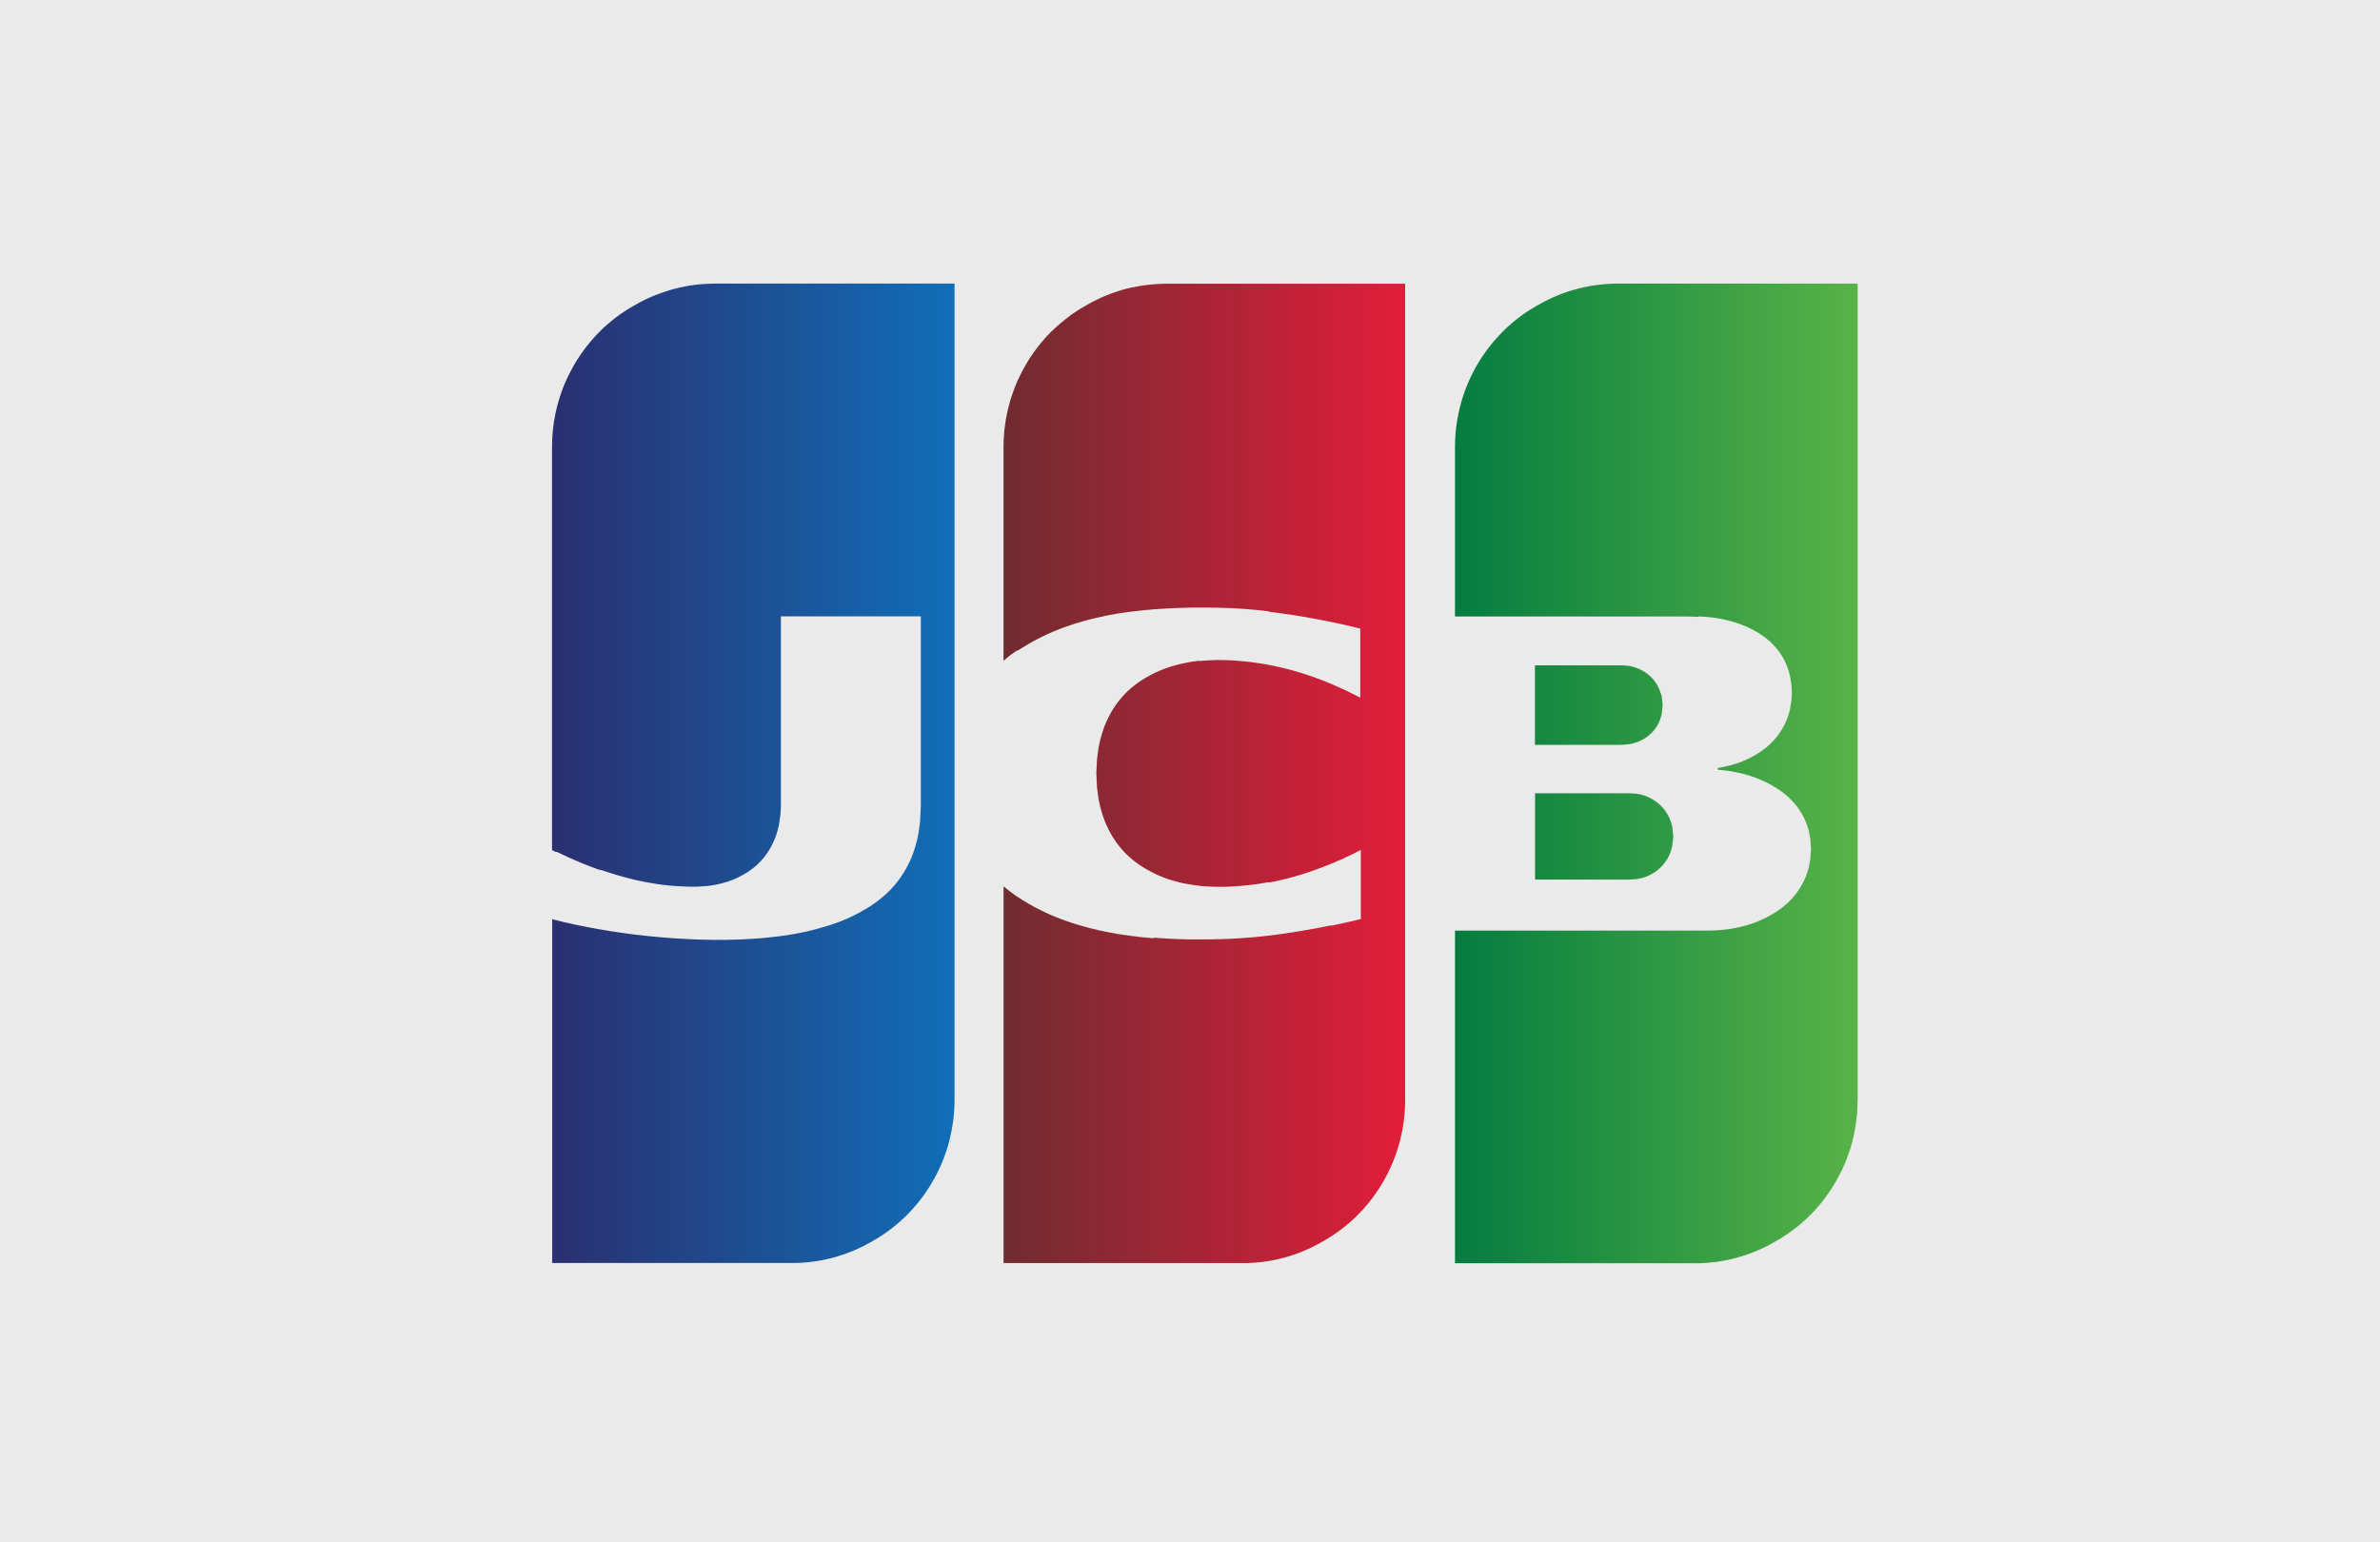 <svg xmlns="http://www.w3.org/2000/svg" width="54" height="35"><path fill="#EAEAEA" d="M0 0h54v35h-54zm44 25.206c0 2.863-2.32 5.184-5.184 5.184h-28.143v-20.492c0-2.863 2.32-5.186 5.184-5.186h28.143v20.494z"/><linearGradient id="a" gradientUnits="userSpaceOnUse" x1="-163.477" y1="374.488" x2="-160.254" y2="374.488" gradientTransform="matrix(2.835 0 0 -2.835 496.413 1079.092)"><stop offset="0" stop-color="#047C40"/><stop offset="1" stop-color="#57B347"/></linearGradient><path fill="url(#a)" d="M34.824 18.002h2.155l.036.002.035.002.036.002.036.004.035.004.036.006.021.004.015.004.035.01.035.01.036.012.036.014.035.016.036.018.036.02.035.021.035.023.037.025.035.027.035.031.036.035.036.039.035.043.036.049.036.057.035.066.035.086.036.119.025.229-.025.229-.036.121-.035.084-.035.068-.036.057-.036.049-.035.043-.036.039-.036.033-.035.031-.035.029-.037.025-.035.023-.035.02-.036.02-.036.018-.035.016-.036.014-.036.012-.035.01-.035.01-.015.002-.021.006-.036.006-.035.004-.036.004-.036.002-.035.002-.036.002h-2.15v-1.957h-.005zm2.879-2.21l.021.207-.021.209-.037.121-.035.082-.035.064-.036.053-.036.047-.035.041-.036.035-.036.031-.035.029-.035.025-.037.023-.035.021-.035.018-.036.018-.036.016-.035.012-.036.012-.036.01-.035.01-.035.006-.01.002-.026.004-.036.004-.035.004-.036.002-.036.002-.035.002h-1.95v-1.803h1.978l.036.002.036.002.035.004.036.004.026.004h.01l.035.008.035.01.036.01.036.012.035.014.036.014.036.018.035.02.035.02.037.023.035.025.035.029.036.031.036.037.035.039.036.047.036.053.035.064.035.082.044.121zm4.432-9.351h.014v18.516l-.014.328-.036.283-.036.186-.035.148-.035.127-.037.113-.035.1-.035.094-.036.086-.036.08-.035.076-.036.07-.036.068-.035.064-.035.061-.037.061-.035.057-.035.055-.036.051-.036.051-.035.049-.036.049-.036.045-.035.045-.035.043-.037.041-.035.041-.035.039-.036.039-.036.037-.035.035-.036.035-.036.035-.035.033-.036.031-.036.033-.035.031-.035.029-.036.029-.036.029-.035.027-.036.027-.036.025-.035.027-.036.025-.036.023-.035.023-.035.023-.036.023-.036.023-.035.021-.036.021-.036.02-.035.02-.036.02-.036.02-.035.02-.035.018-.036.018-.036.018-.035.016-.036.016-.036.018-.035.014-.036.016-.036.014-.035.014-.035.014-.036.014-.036.014-.035.012-.036.012-.036.012-.035.012-.036.01-.036.01-.035.01-.035.01-.036.01-.036.008-.035.01-.036.008-.036.008-.035.006-.036.008-.036.006-.035.006-.035.006-.036.006-.036.006-.035.004-.036.004-.036.004-.035.004-.036.004-.036.004-.035.002-.035.002-.036.002-.036.002-.035.002h-5.56v-7.549h5.782l.035-.002h.036l.036-.002.035-.002.036-.002.036-.002.035-.002.035-.004.036-.004.036-.004.035-.004.036-.006.036-.004.035-.006.036-.006.036-.008.035-.006.035-.008.036-.008.036-.008.035-.008.036-.01.036-.01.035-.01.036-.012.036-.01.035-.012.035-.014.036-.012.036-.014.035-.014.036-.016.036-.016.035-.016.036-.018.036-.016.035-.02.035-.02.036-.02.036-.02.035-.021.036-.023.036-.023.035-.025.036-.025.036-.027.035-.029.035-.029.036-.031.036-.033.035-.035.036-.037.036-.041.035-.041.036-.045.036-.049.035-.053.035-.057.036-.062.036-.07.035-.08.036-.096.036-.123.035-.186.016-.238-.016-.232-.035-.18-.036-.117-.036-.094-.035-.078-.036-.068-.036-.061-.035-.055-.035-.051-.036-.047-.036-.043-.035-.039-.036-.039-.036-.035-.035-.035-.036-.031-.036-.031-.035-.029-.035-.027-.036-.025-.036-.025-.035-.023-.036-.023-.036-.021-.035-.021-.036-.02-.036-.02-.035-.02-.035-.018-.036-.016-.036-.018-.035-.016-.036-.014-.036-.016-.035-.014-.036-.014-.036-.012-.035-.012-.035-.012-.036-.012-.036-.01-.035-.01-.036-.01-.036-.01-.035-.008-.036-.008-.036-.008-.035-.008-.035-.006-.036-.008-.036-.006-.035-.006-.036-.004-.036-.006-.035-.004-.036-.004-.036-.004-.035-.004-.035-.002-.033-.004v-.041l.033-.006.035-.006.035-.006.036-.008.036-.008.035-.008.036-.008.036-.008.035-.01.036-.01.036-.012.035-.01.035-.012.036-.014.036-.012.035-.016.036-.014.036-.016.035-.016.036-.016.036-.02.035-.018.035-.02.036-.02.036-.021.035-.023.036-.023.036-.025.035-.025.036-.027.036-.029.035-.029.035-.033.037-.035.035-.035.035-.039.036-.041.036-.045.035-.047.036-.053.036-.057.035-.062.035-.072.037-.082.035-.098.035-.125.036-.213.009-.172-.009-.18-.036-.215-.035-.127-.035-.098-.037-.08-.035-.07-.035-.062-.036-.055-.036-.051-.035-.047-.036-.043-.036-.039-.035-.037-.035-.035-.037-.033-.035-.031-.035-.029-.036-.029-.036-.025-.035-.025-.036-.023-.036-.023-.035-.021-.036-.021-.036-.02-.035-.018-.035-.018-.036-.018-.036-.018-.035-.016-.036-.014-.036-.014-.035-.014-.036-.014-.036-.012-.035-.012-.035-.012-.036-.01-.036-.012-.035-.008-.036-.01-.036-.008-.035-.01-.036-.006-.036-.008-.035-.008-.035-.006-.036-.006-.036-.006-.035-.004-.036-.006-.036-.004-.035-.004-.036-.004-.036-.002-.035-.004-.035-.002-.036-.002h-.015l-.021-.002-.035-.002-.024.011-.036-.002-.035-.002-.036-.002h-.036l-.035-.002h-.035l-.036-.002h-5.26v-3.846c0-.258.027-.51.078-.754l.035-.156.036-.131.036-.115.035-.104.035-.096.037-.086.035-.082.035-.076.036-.072.036-.068.035-.066.036-.062.036-.061.035-.057.035-.055.037-.053.036-.05.035-.049.036-.049.036-.047.035-.043.036-.045.036-.041.035-.041.035-.039.037-.039.035-.037.035-.037.036-.035.036-.035.035-.033.036-.033.036-.031.035-.031.035-.029.037-.031.035-.027.035-.029.036-.027.036-.025.035-.027.036-.025.036-.023.035-.025.035-.023.037-.023.035-.021.035-.021.036-.021.036-.021.035-.02.036-.02.036-.02.035-.02.035-.018.037-.018.035-.018.035-.016.036-.018.036-.016.035-.016.036-.014.036-.016.035-.014.035-.014.037-.014.035-.012.035-.014.036-.012.036-.012.035-.012.036-.01.036-.012.035-.01.035-.008.037-.01.035-.01.035-.008.036-.008.036-.008.035-.008.036-.006.036-.008.035-.006.035-.006.037-.006.035-.004.035-.006.036-.004.036-.004.035-.004.036-.004.036-.004.035-.002.035-.002.037-.002.035-.002.035-.002h.036l.036-.002h5.481v.004z"/><linearGradient id="b" gradientUnits="userSpaceOnUse" x1="-170.705" y1="374.488" x2="-167.482" y2="374.488" gradientTransform="matrix(2.835 0 0 -2.835 496.413 1079.092)"><stop offset="0" stop-color="#2A2F6F"/><stop offset="1" stop-color="#116EB7"/></linearGradient><path fill="url(#b)" d="M12.601 19.329l-.076-.037v-9.147c0-.258.025-.51.076-.752l.035-.156.036-.131.036-.115.035-.104.035-.096.036-.086.036-.082.035-.076.036-.072.036-.068.035-.066.035-.062.036-.061.036-.057.035-.055.035-.053.036-.051.036-.049.035-.049.035-.047.037-.043.035-.045.035-.041.036-.041.036-.039.035-.039.035-.037.036-.037.036-.035.035-.035.035-.033.036-.033.036-.031.035-.031.036-.029.036-.031.035-.027.035-.029.036-.027.036-.025.035-.027.035-.025.036-.023.036-.025.035-.023.035-.023.036-.021.036-.021.035-.021.036-.021.036-.02.035-.02.035-.02.036-.02.036-.018.035-.018.035-.018.036-.018.036-.016.035-.016.036-.016.035-.016.036-.014.035-.014.045-.015.036-.014.035-.014.035-.012.036-.012.036-.012.035-.012.035-.01.036-.012.036-.01.035-.01.036-.01.036-.008.035-.008.035-.01.036-.008.036-.006.035-.008.035-.006.036-.008.036-.006.035-.006.035-.004.036-.006.036-.004.035-.004.036-.004.036-.004.035-.002.035-.004.036-.002.036-.002.035-.002.035-.002h.036l.036-.002h5.492v18.516c0 .162-.011.32-.03.477l-.036.223-.036.166-.035.139-.035.119-.036.105-.036.098-.035.09-.035.082-.036.078-.036.074-.035.07-.035.066-.037.062-.035.061-.035.059-.036.055-.036.055-.035.051-.035.051-.036.047-.036.047-.035.045-.035.045-.036.041-.036.041-.035.041-.035.039-.037.037-.035.037-.035.035-.036.035-.036.033-.035.033-.035.033-.036.031-.036.029-.035.031-.035.027-.036.029-.036.027-.035.027-.036.025-.036.027-.035.023-.035.025-.036.023-.036.023-.035.021-.035.023-.036.021-.036.02-.035.021-.035.02-.036.02-.036.018-.035.02-.036.018-.036.018-.035.018-.035.016-.036.016-.036.016-.035.016-.035.014-.036.016-.036.014-.035.014-.035.012-.037.014-.035.012-.035.012-.036.012-.036.01-.035.012-.035.01-.036.01-.036.01-.035.008-.035.01-.036.008-.036.008-.035.008-.036.006-.036.008-.035.006-.035.006-.036.006-.036.006-.035.004-.035.006-.036.004-.036.004-.035.004-.035.002-.037.004-.035.002-.035.002-.036.002-.036.002-.035.002h-5.543v-7.803l.076.02.035.008.036.01.036.008.035.01.035.008.036.008.036.008.035.008.036.008.036.008.035.008.035.008.036.008.036.006.035.008.035.008.036.006.036.008.035.006.035.008.037.006.035.008.035.006.036.006.036.008.035.006.035.006.036.006.036.006.035.006.035.006.036.006.036.006.035.006.036.006.036.006.035.004.035.006.036.006.036.004.035.006.035.006.036.004.036.006.035.004.035.004.036.006.036.004.035.004.036.006.036.004.035.004.035.004.036.004.036.004.035.004.035.004.036.004.036.004.035.004.036.004.035.002.036.004.035.004.036.002.036.004.035.004.035.002.036.004.036.002.035.002.035.004.036.002.036.004.035.002.036.002.036.002.035.002.035.002.036.002.036.002.035.002.035.002.036.002.036.002.035.002.035.002h.036l.036.002.035.002h.036l.036.002h.035l.035.002h.036l.036.002h.07l.036.002h.355l.036-.002h.071l.035-.002h.036l.036-.002h.035l.036-.002h.036l.035-.002.035-.002.036-.002.036-.002.035-.002.035-.002.036-.002.036-.002.035-.002.035-.002.036-.004.036-.002.035-.002.036-.004.036-.004.035-.002.035-.004.036-.004.036-.004.035-.004.035-.004.036-.004.036-.004.035-.004.035-.004.036-.006.036-.004.035-.006.036-.004.036-.006.035-.006.035-.006.036-.006.036-.006.035-.006.035-.006.036-.008.036-.006.035-.008.035-.008.037-.006.035-.008.035-.008.036-.008.036-.01.035-.008.035-.01.036-.008.036-.01.035-.01.035-.01.036-.01.036-.01.035-.01.036-.012.057-.016.035-.01.035-.014.036-.012.036-.012.035-.014.035-.012.036-.014.036-.014.035-.014.035-.016.037-.014.035-.016.035-.016.036-.016.036-.018.035-.018.035-.018.036-.018.036-.018.035-.02.035-.02.036-.021.036-.02.035-.021.036-.023.036-.021.035-.023.035-.025.036-.025.036-.025.035-.027.035-.027.036-.029.036-.029.035-.031.035-.031.036-.033.036-.035.035-.035.036-.039.036-.039.035-.041.035-.043.036-.045.036-.049.035-.051.035-.053.036-.057.036-.062.035-.064.035-.072.037-.076.035-.086.035-.098.036-.109.036-.133.035-.168.035-.256.018-.369v-4.297h-3.175v4.297l-.01.199-.035.242-.035.141-.036.111-.036.09-.035.078-.035.068-.036.062-.036.057-.035.051-.035.049-.036.045-.036.041-.035.037-.036.037-.036.033-.035.033-.035.029-.036.027-.036.027-.035.025-.035.025-.036.021-.036.021-.035.021-.035.018-.036.02-.036.018-.035.016-.036.016-.036.016-.035.014-.035.012-.036.014-.036.012-.035.01-.035.01-.036.01-.036.01-.035.008-.035.008-.037.008-.035.006-.035.006-.036.006-.036.004-.035.006-.035.004-.036.002-.036.004-.035.002-.035.002-.036.002-.036.002h-.213l-.036-.002-.035-.002h-.035l-.036-.002-.036-.002-.035-.002-.035-.002-.036-.004-.036-.002-.046-.003-.036-.002-.036-.004-.035-.004-.035-.004-.036-.004-.036-.004-.035-.004-.035-.006-.036-.004-.036-.006-.035-.006-.036-.006-.035-.006-.036-.006-.035-.006-.036-.006-.036-.006-.035-.008-.035-.008-.036-.006-.036-.008-.035-.008-.035-.008-.036-.008-.036-.008-.035-.01-.036-.008-.036-.01-.035-.008-.035-.01-.036-.01-.036-.01-.035-.01-.035-.01-.036-.01-.036-.01-.035-.012-.035-.01-.036-.012-.036-.012-.035-.01-.036-.012-.036-.012-.035-.012-.035-.012-.042-.005-.036-.012-.035-.012-.035-.014-.036-.014-.036-.012-.035-.014-.035-.014-.037-.014-.035-.014-.035-.014-.036-.014-.036-.016-.035-.014-.035-.016-.036-.014-.036-.016-.035-.016-.035-.014-.036-.016-.036-.016-.035-.016-.036-.018-.036-.016-.035-.016-.035-.018-.036-.016-.036-.018-.039-.006z"/><linearGradient id="c" gradientUnits="userSpaceOnUse" x1="-167.091" y1="374.488" x2="-163.868" y2="374.488" gradientTransform="matrix(2.835 0 0 -2.835 496.413 1079.092)"><stop offset="0" stop-color="#6F2C30"/><stop offset="1" stop-color="#E21D3B"/></linearGradient><path fill="url(#c)" d="M22.846 14.93l-.077.064v-4.85c0-.258.027-.51.077-.752l.036-.154.035-.133.036-.115.036-.104.035-.093.035-.088.036-.082.036-.076.035-.072.035-.068.036-.066.036-.062.035-.059.035-.059.036-.055.036-.053.035-.051.036-.049.036-.049.035-.045.035-.045.036-.043.036-.043.035-.041.035-.039.036-.039.036-.037.035-.037.039-.035.037-.035.035-.033.035-.031.036-.033.036-.031.035-.029.035-.029.036-.029.036-.027.035-.027.035-.027.036-.027.036-.025.035-.023.036-.025.036-.023.035-.023.035-.021.036-.021.036-.021.035-.021.035-.02.036-.02.036-.02.035-.02.035-.018.037-.018.035-.018.035-.016.036-.018.036-.016.035-.016.035-.016.036-.014.036-.014.035-.014.035-.014.036-.014.036-.012.035-.012.036-.012.036-.012.035-.01.035-.012.036-.01.036-.01.035-.01.035-.008.036-.008.036-.01.042-.006.035-.006.037-.008.035-.006.035-.008.036-.006.036-.006.035-.004.035-.006.036-.004.036-.004.035-.004.035-.004.036-.002.036-.004.035-.002.036-.002.036-.002.035-.002h.035l.036-.002h5.469v18.516c0 .162-.011.32-.031.477l-.035.223-.036.166-.036.137-.035.121-.035.105-.036.098-.036.09-.035.082-.035.078-.036.074-.036.07-.035.066-.035.062-.036.061-.036.059-.035.055-.036.055-.036.051-.035.051-.035.047-.036.047-.036.045-.035.045-.035.041-.036.041-.036.041-.035.039-.036.037-.036.037-.035.035-.035.035-.036.033-.036.033-.035.033-.035.031-.036.029-.036.031-.035.027-.035.029-.036.027-.036.027-.035.025-.036.025-.036.025-.035.025-.035.023-.036.023-.036.021-.035.023-.035.02-.036.021-.036.021-.035.02-.036.02-.036.018-.035.02-.035.018-.036.018-.036.018-.035.016-.035.016-.036.016-.036.016-.035.014-.035.016-.036.014-.036.014-.035.012-.036.014-.036.012-.035.012-.035.012-.036.01-.036.012-.035.01-.035.01-.036.01-.036.008-.035.01-.036.008-.036.008-.035.008-.035.006-.024.006-.036.006-.035.006-.035.006-.036.006-.036.004-.035.006-.035.004-.036.004-.036.004-.035.002-.036.004-.036.002-.035.002-.035.002-.036.002-.036.002h-5.537v-8.549l.077.062.036.029.035.027.036.027.036.025.035.027.035.023.036.025.036.023.035.023.035.023.036.021.036.021.035.021.035.021.036.02.036.02.035.02.036.02.036.018.035.018.035.018.036.018.036.018.035.016.035.018.036.016.036.016.035.016.035.014.037.016.035.014.035.014.036.014.036.014.035.014.035.012.036.014.036.012.035.012.035.012.036.012.036.012.035.012.036.01.036.012.035.01.035.01.036.01.036.01.035.01.035.01.036.01.036.008.035.01.035.008.037.008.035.008.035.01.036.008.036.006.035.008.035.008.036.008.036.006.035.008.035.006.036.006.036.006.035.008.036.006.036.006.035.006.035.004.036.006.036.006.035.004.035.006.036.004.036.006.035.004.035.004.037.006.035.004.035.004.036.004.036.004.035.004.035.002.036.004.036.004.035.002.035.004.036.004.048-.011.035.002.036.004.036.002.035.002.035.002.036.002.036.002.035.004h.036l.035.002.035.002.036.002.036.002h.035l.036.002.036.002h.035l.035.002h.036l.036.002h.07l.036.002h.391l.036-.002h.07l.036-.002h.036l.035-.002h.072l.035-.002.035-.002h.036l.036-.002.035-.002h.035l.036-.002.018-.002h.019l.035-.002.035-.002.036-.002.036-.002.035-.002.036-.002.036-.004.035-.002.035-.002.036-.004.036-.002.035-.004.035-.002.036-.004.036-.004.035-.004.036-.002.036-.004.035-.004.035-.004.036-.004.036-.004.035-.004.035-.004.036-.006.036-.004.035-.004.035-.006.036-.004.036-.004.035-.006.036-.004.036-.006.035-.004.035-.006.036-.006.036-.004.035-.006.035-.006.036-.006.036-.006.035-.006.036-.006.036-.004.035-.008.035-.006.036-.006.036-.006.035-.006.035-.006.036-.006.036-.008.035-.006.035-.006.036-.008.036-.006.035-.008.036-.006.036-.008.035-.006.035-.008.036-.006.051-.002.035-.008.035-.008.036-.006.036-.008.035-.008.036-.008.036-.008.035-.008.035-.008.036-.008.036-.008.035-.008.035-.008.036-.008.036-.01.035-.008.035-.008.036-.01v-1.566l-.036.018-.035.018-.035.018-.036.018-.036.018-.035.016-.035.018-.036.016-.036.018-.035.016-.035.016-.036.018-.035.014-.035.016-.036.014-.036.016-.035.016-.035.014-.037.014-.036.014-.035.016-.035.014-.036.014-.036.014-.035.014-.036.012-.036.014-.035.014-.035.012-.036.012-.036.014-.035.012-.035.012-.036.012-.036.012-.035.01-.035.012-.036.012-.036.01-.035.01-.036.01-.036.012-.035.01-.035.008-.036.01-.036.01-.035.01-.035.008-.036.008-.036.01-.035.008-.036.008-.036.008-.035.008-.035.008-.036.006-.036.008-.035.006-.04-.002-.036.006-.036.006-.035.006-.035.006-.036.006-.036.006-.035.004-.036.006-.036.004-.035.006-.035.004-.036.004-.036.004-.037.002-.035.004-.036.004-.037.002-.035.004-.036.004h-.021l-.015.002-.035.002-.035.002-.036.002-.036.002-.035.002-.035.002h-.036l-.036.002h-.177l-.036-.002h-.038l-.035-.002-.035-.002-.036-.002-.036-.002-.035-.002-.035-.002-.036-.004-.036-.004-.037-.002-.036-.006-.036-.004-.035-.004-.035-.006-.036-.006-.036-.006-.035-.006-.035-.006-.036-.006-.036-.008-.035-.008-.035-.008-.036-.01-.036-.008-.035-.01-.036-.01-.036-.01-.035-.012-.035-.01-.036-.012-.035-.014-.036-.012-.036-.014-.035-.014-.035-.014-.036-.016-.036-.016-.035-.018-.036-.016-.036-.018-.035-.02-.035-.018-.036-.021-.036-.02-.035-.021-.035-.023-.036-.021-.036-.025-.035-.025-.035-.025-.037-.027-.035-.029-.035-.029-.036-.031-.036-.033-.035-.033-.035-.035-.036-.039-.036-.039-.035-.041-.035-.043-.036-.047-.036-.049-.035-.053-.036-.055-.036-.061-.035-.064-.035-.07-.036-.076-.036-.084-.035-.096-.035-.109-.036-.131-.036-.168-.035-.262-.015-.32.015-.322.035-.262.036-.168.036-.131.035-.109.035-.096.036-.084.036-.076.035-.07.035-.064.036-.061.036-.055.035-.053.036-.049.036-.047.035-.043.035-.041.036-.041.036-.037.035-.035.035-.035.036-.031.036-.031.035-.029.035-.029.037-.027.035-.027.035-.025.036-.023.036-.023.035-.021.035-.021.036-.021.036-.02.035-.02.035-.018.036-.018.036-.018.035-.016.036-.016.036-.016.035-.014.035-.014.036-.014.036-.014.035-.012.036-.012.035-.012.035-.01.036-.01.036-.01.035-.01.036-.01.036-.008.035-.008.035-.008.036-.008.036-.006.035-.008.035-.006.036-.006.036-.006.035-.004.035-.006.036-.004.036-.004.035.004.036-.004.036-.002.035-.004.035-.002.036-.002.036-.002.035-.002h.035l.036-.002h.036l.035-.002h.072l.035.002h.071l.036.002h.035l.035.002.036.002.036.002.035.002.035.004h.015l.021.002.036.002.035.004.036.004.036.002.035.004.035.004.036.004.036.004.035.006.035.004.036.004.036.006.035.006.036.004.036.006.035.006.035.006.036.006.036.006.035.008.035.006.036.008.036.006.035.008.035.008.036.008.036.008.035.008.036.008.036.01.035.008.035.01.036.008.036.01.035.01.035.01.036.01.036.01.035.012.036.01.036.01.035.012.035.012.036.012.036.012.035.012.035.012.036.012.036.012.035.014.035.012.036.014.036.014.035.014.036.014.036.014.035.014.035.014.036.016.036.014.035.016.035.016.036.016.036.014.035.016.036.018.036.016.035.016.035.016.036.018.036.018.035.016.035.018.036.018.036.018.035.018.035.018.036.018v-1.568l-.036-.008-.035-.008-.035-.01-.036-.008-.036-.008-.035-.008-.035-.01-.036-.008-.036-.008-.035-.008-.035-.008-.036-.008-.036-.006-.035-.008-.036-.008-.036-.008-.035-.008-.035-.006-.036-.008-.036-.008-.035-.006-.035-.008-.036-.006-.036-.008-.035-.006-.036-.008-.036-.006-.035-.006-.035-.008-.036-.006-.036-.006-.035-.006-.035-.008-.036-.006-.036-.006-.035-.006-.035-.006-.036-.006-.036-.006-.035-.006-.036-.006-.036-.004-.035-.006-.035-.006-.036-.006-.036-.004-.035-.006-.035-.004-.036-.006-.036-.004-.035-.006-.036-.004-.036-.006-.035-.004-.035-.004-.036-.006-.036-.004-.035-.004-.028-.014-.036-.004-.036-.004-.035-.004-.035-.004-.036-.004-.036-.004-.035-.002-.036-.004-.036-.004-.035-.002-.035-.004-.036-.002-.036-.004-.035-.002-.035-.004-.036-.002-.036-.002-.035-.002-.036-.002-.036-.002-.035-.002-.035-.002h-.019l-.018-.002-.036-.002h-.035l-.035-.002-.036-.002h-.039l-.035-.002-.035-.002h-.036l-.036-.002h-.178l-.036-.002h-.391l-.036.002h-.07l-.036.002h-.036l-.035.002h-.035l-.036.002-.036.002h-.035l-.036.002-.036.002-.035.002-.035.002h-.036l-.035.004-.036.002-.036.002-.035.002-.035.002-.036.002-.036.004-.041.001-.036.002-.036.004-.035.004-.035.002-.036.004-.036.004-.035.002-.035.004-.036.004-.036.004-.035.004-.035.004-.037.006-.037.002-.035.004-.036.006-.036.004-.035.006-.035.004-.036.006-.036.006-.035.004-.036.005-.036.006-.036.006-.035.008-.036.006-.037.006-.035.006-.035.008-.036.006-.036.008-.035.008-.035.008-.036.008-.036.008-.035.008-.035.008-.037.008-.035.008-.035.01-.036.008-.036.01-.035.01-.035.01-.036.01-.036.01-.035.01-.035.01-.036.012-.036.01-.035.012-.036.012-.036.012-.035.012-.035.012-.036.012-.036.014-.035.012-.035.014-.036.014-.036.014-.035.014-.035.014-.037.016-.035.016-.035.014-.036.016-.036.016-.035.018-.035.016-.036.018-.036.018-.035.018-.035.018-.036.02-.036.018-.035.02-.036.02-.036.021-.035.02-.035.021-.036.021-.036.023-.035.021-.035.023-.036.023-.044.013-.035.025-.035.025-.036.025-.036.027-.035.027-.037.031z"/></svg>